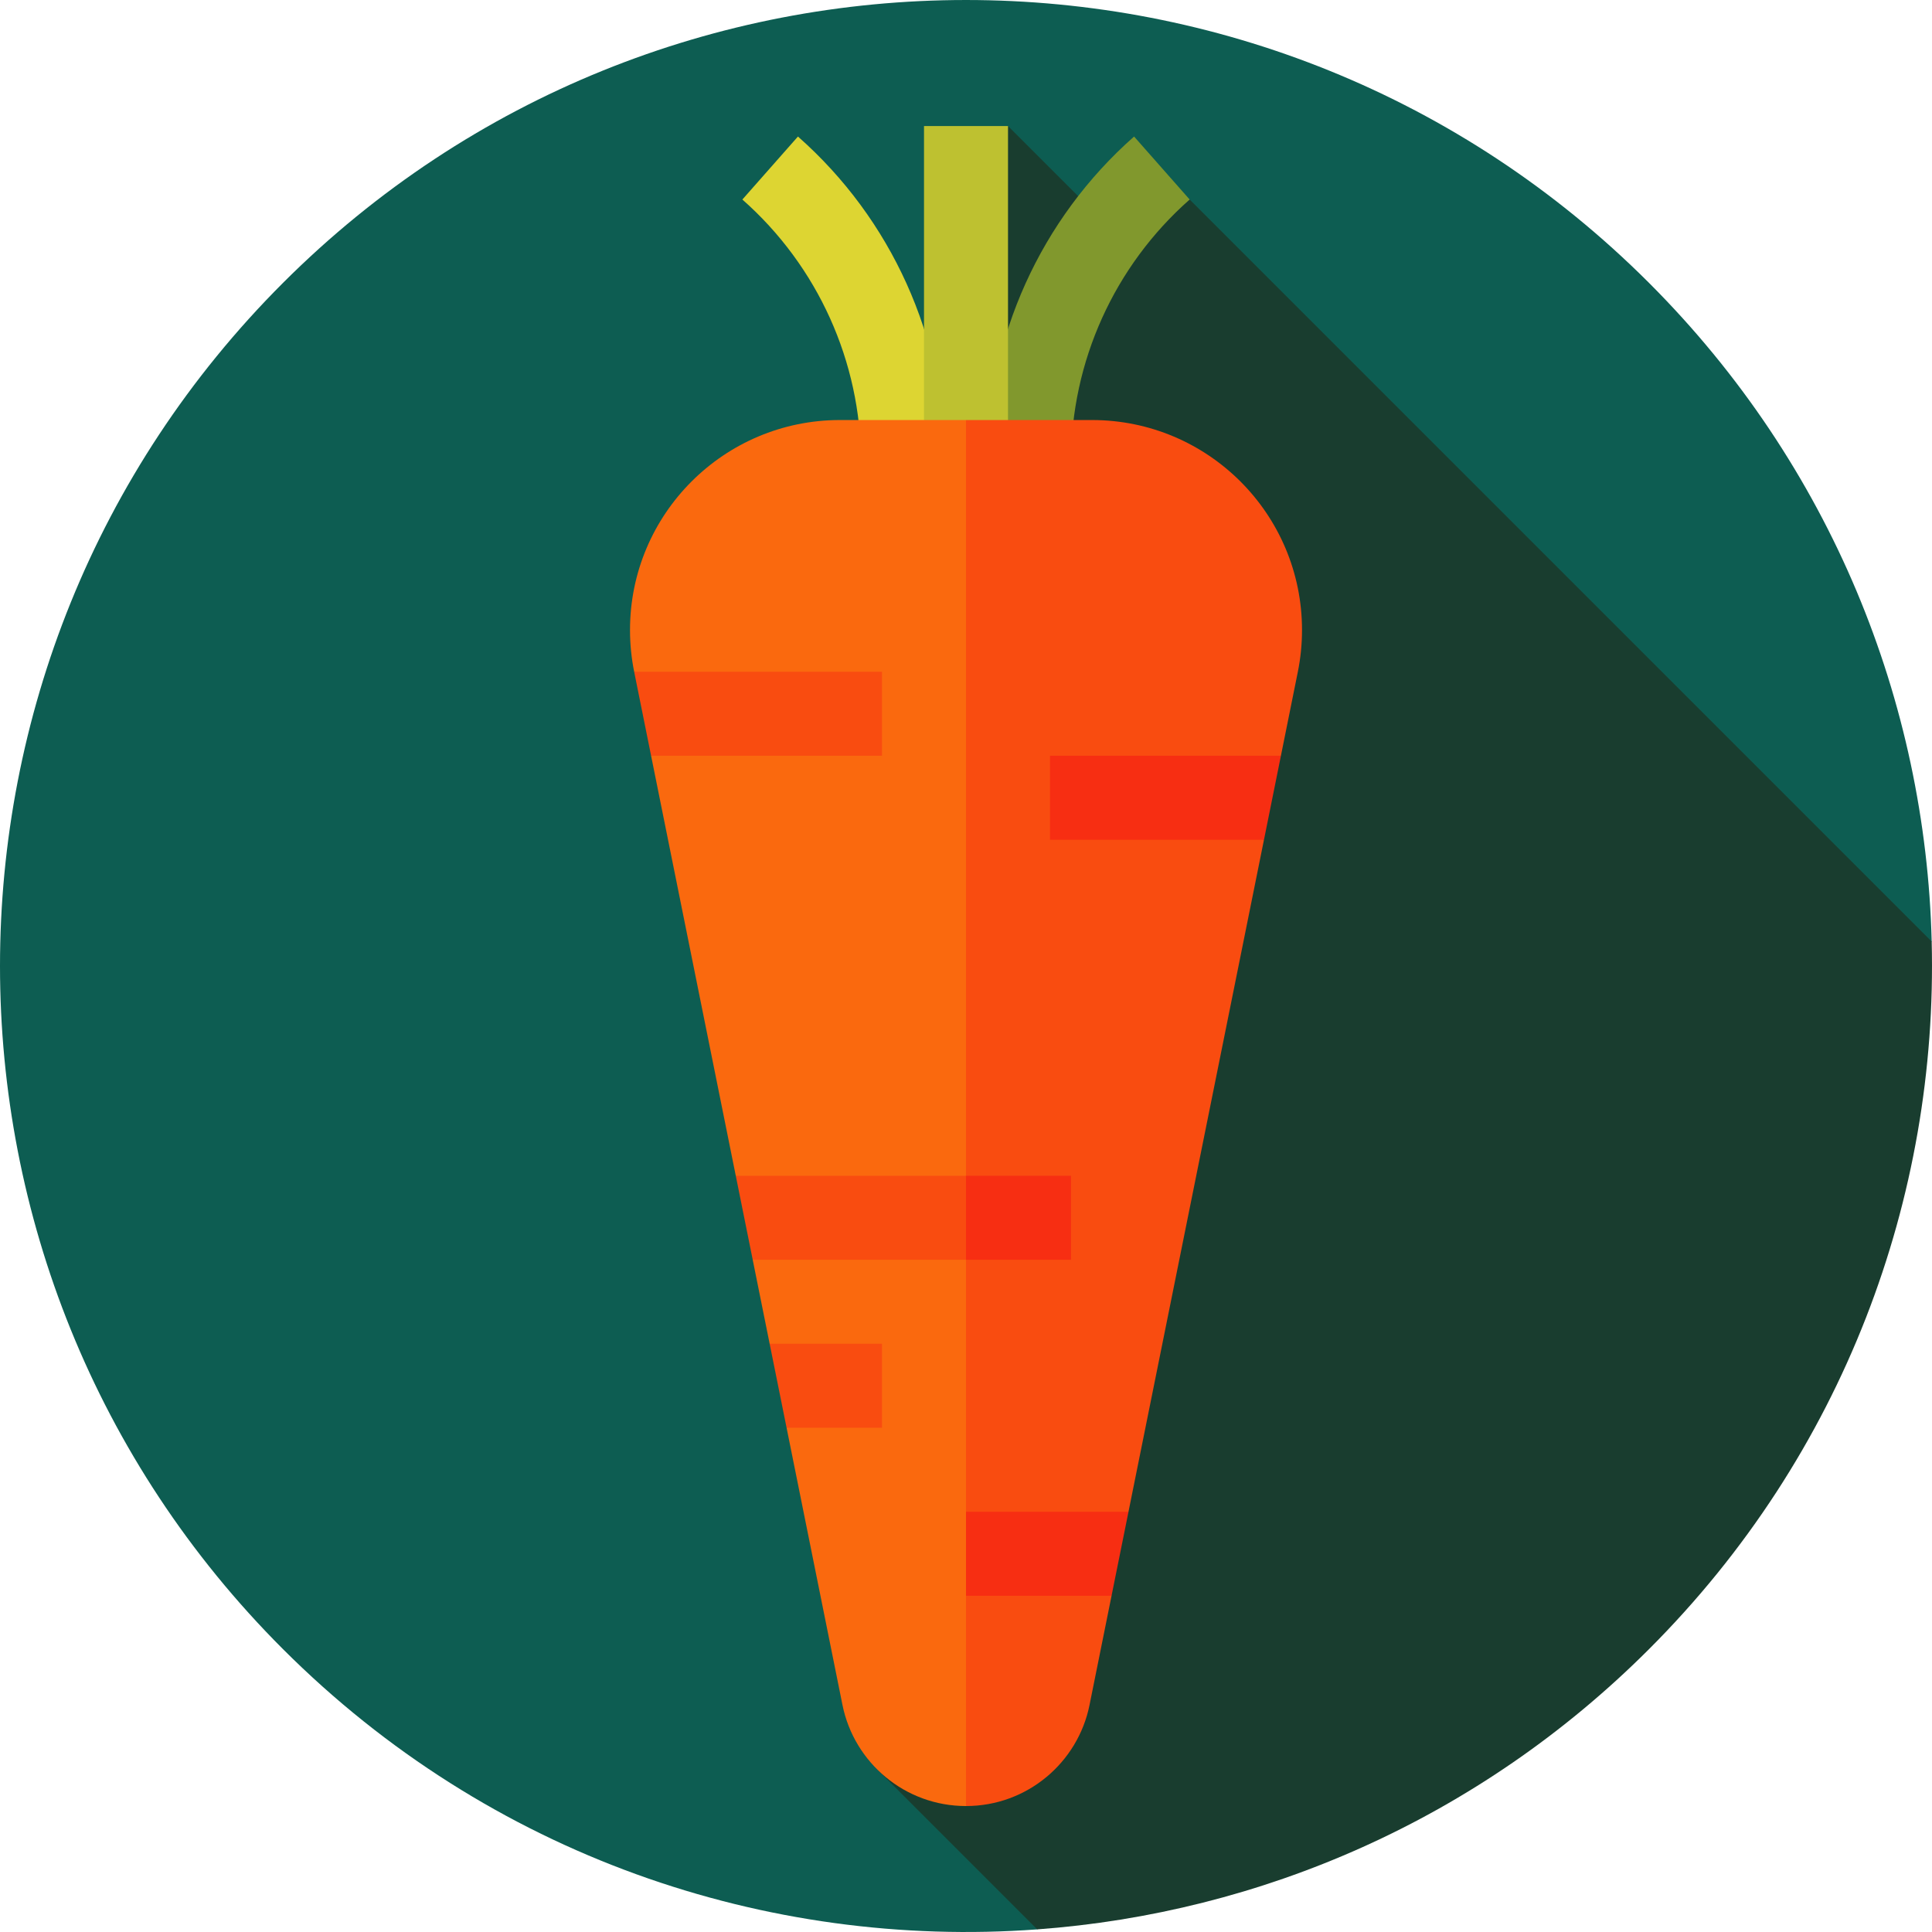 <?xml version="1.0" encoding="iso-8859-1"?>
<!-- Generator: Adobe Illustrator 19.0.0, SVG Export Plug-In . SVG Version: 6.00 Build 0)  -->
<svg version="1.1" id="Layer_1" xmlns="http://www.w3.org/2000/svg" xmlns:xlink="http://www.w3.org/1999/xlink" x="0px" y="0px"
	 viewBox="0 0 512 512" style="enable-background:new 0 0 512 512;" xml:space="preserve">
<path style="fill:#0D5D52;" d="M511.918,249.526c-1.593-63.341-26.555-126.204-74.896-174.544
	c-99.974-99.975-262.067-99.975-362.041,0c-99.975,99.975-99.975,262.067,0,362.041c54.791,54.791,128.24,79.55,199.896,74.284
	L511.918,249.526z"/>
<path style="fill:#193D2F;" d="M511.918,249.526L315.269,52.877l-18.894,9.765L267.133,33.4l-34.735,435.427l42.48,42.48
	c59.091-4.342,116.962-29.1,162.145-74.284C488.658,385.388,513.62,317.184,511.918,249.526z"/>
<path style="fill:#81982D;" d="M283.829,155.835h-22.261v-33.392c0-32.97,14.206-64.411,38.976-86.26l14.726,16.694
	c-19.98,17.626-31.44,42.982-31.44,69.567V155.835z"/>
<path style="fill:#DDD532;" d="M250.437,155.835h-22.261v-33.392c0-26.585-11.46-51.941-31.44-69.567l14.726-16.694
	c24.771,21.85,38.976,53.291,38.976,86.26V155.835z"/>
<rect x="244.872" y="33.403" style="fill:#BEC130;" width="22.261" height="111.305"/>
<path style="fill:#F94C10;" d="M339.456,200.286l4.488-22.261c0.721-3.575,1.103-7.273,1.103-11.059
	c0-30.736-24.917-55.653-55.653-55.653h-33.392l-33.392,183.653l33.392,183.653c16.169,0,29.653-11.493,32.73-26.755l5.84-28.968
	l-5.179-11.131l9.667-11.13l35.906-178.088l-34.442-11.131L339.456,200.286z"/>
<g>
	<polygon style="fill:#F72E12;" points="256.003,422.896 294.573,422.896 299.062,400.635 256.003,400.635 	"/>
	<polygon style="fill:#F72E12;" points="278.264,200.286 278.264,222.547 334.968,222.547 339.456,200.286 	"/>
</g>
<path style="fill:#FA690E;" d="M222.611,111.313c-30.736,0-55.653,24.917-55.653,55.653c0,3.787,0.382,7.484,1.103,11.059
	l32.288,11.131l-27.801,11.13l22.441,111.305l16.49,11.131l-12.001,11.13l4.488,22.261l18.644,11.13l-14.156,11.131l14.817,73.49
	c3.078,15.262,16.56,26.755,32.73,26.755V111.313L222.611,111.313L222.611,111.313z"/>
<g>
	<polygon style="fill:#F94C10;" points="233.741,178.025 168.061,178.025 172.549,200.286 233.741,200.286 	"/>
	<polygon style="fill:#F94C10;" points="233.741,356.113 203.967,356.113 208.455,378.374 233.741,378.374 	"/>
</g>
<polygon style="fill:#F72E12;" points="256.003,311.591 283.829,311.591 283.829,333.852 256.003,333.852 244.872,322.721 "/>
<polygon style="fill:#F94C10;" points="256.003,311.591 194.991,311.591 199.48,333.852 256.003,333.852 "/>
<g>
</g>
<g>
</g>
<g>
</g>
<g>
</g>
<g>
</g>
<g>
</g>
<g>
</g>
<g>
</g>
<g>
</g>
<g>
</g>
<g>
</g>
<g>
</g>
<g>
</g>
<g>
</g>
<g>
</g>
</svg>
